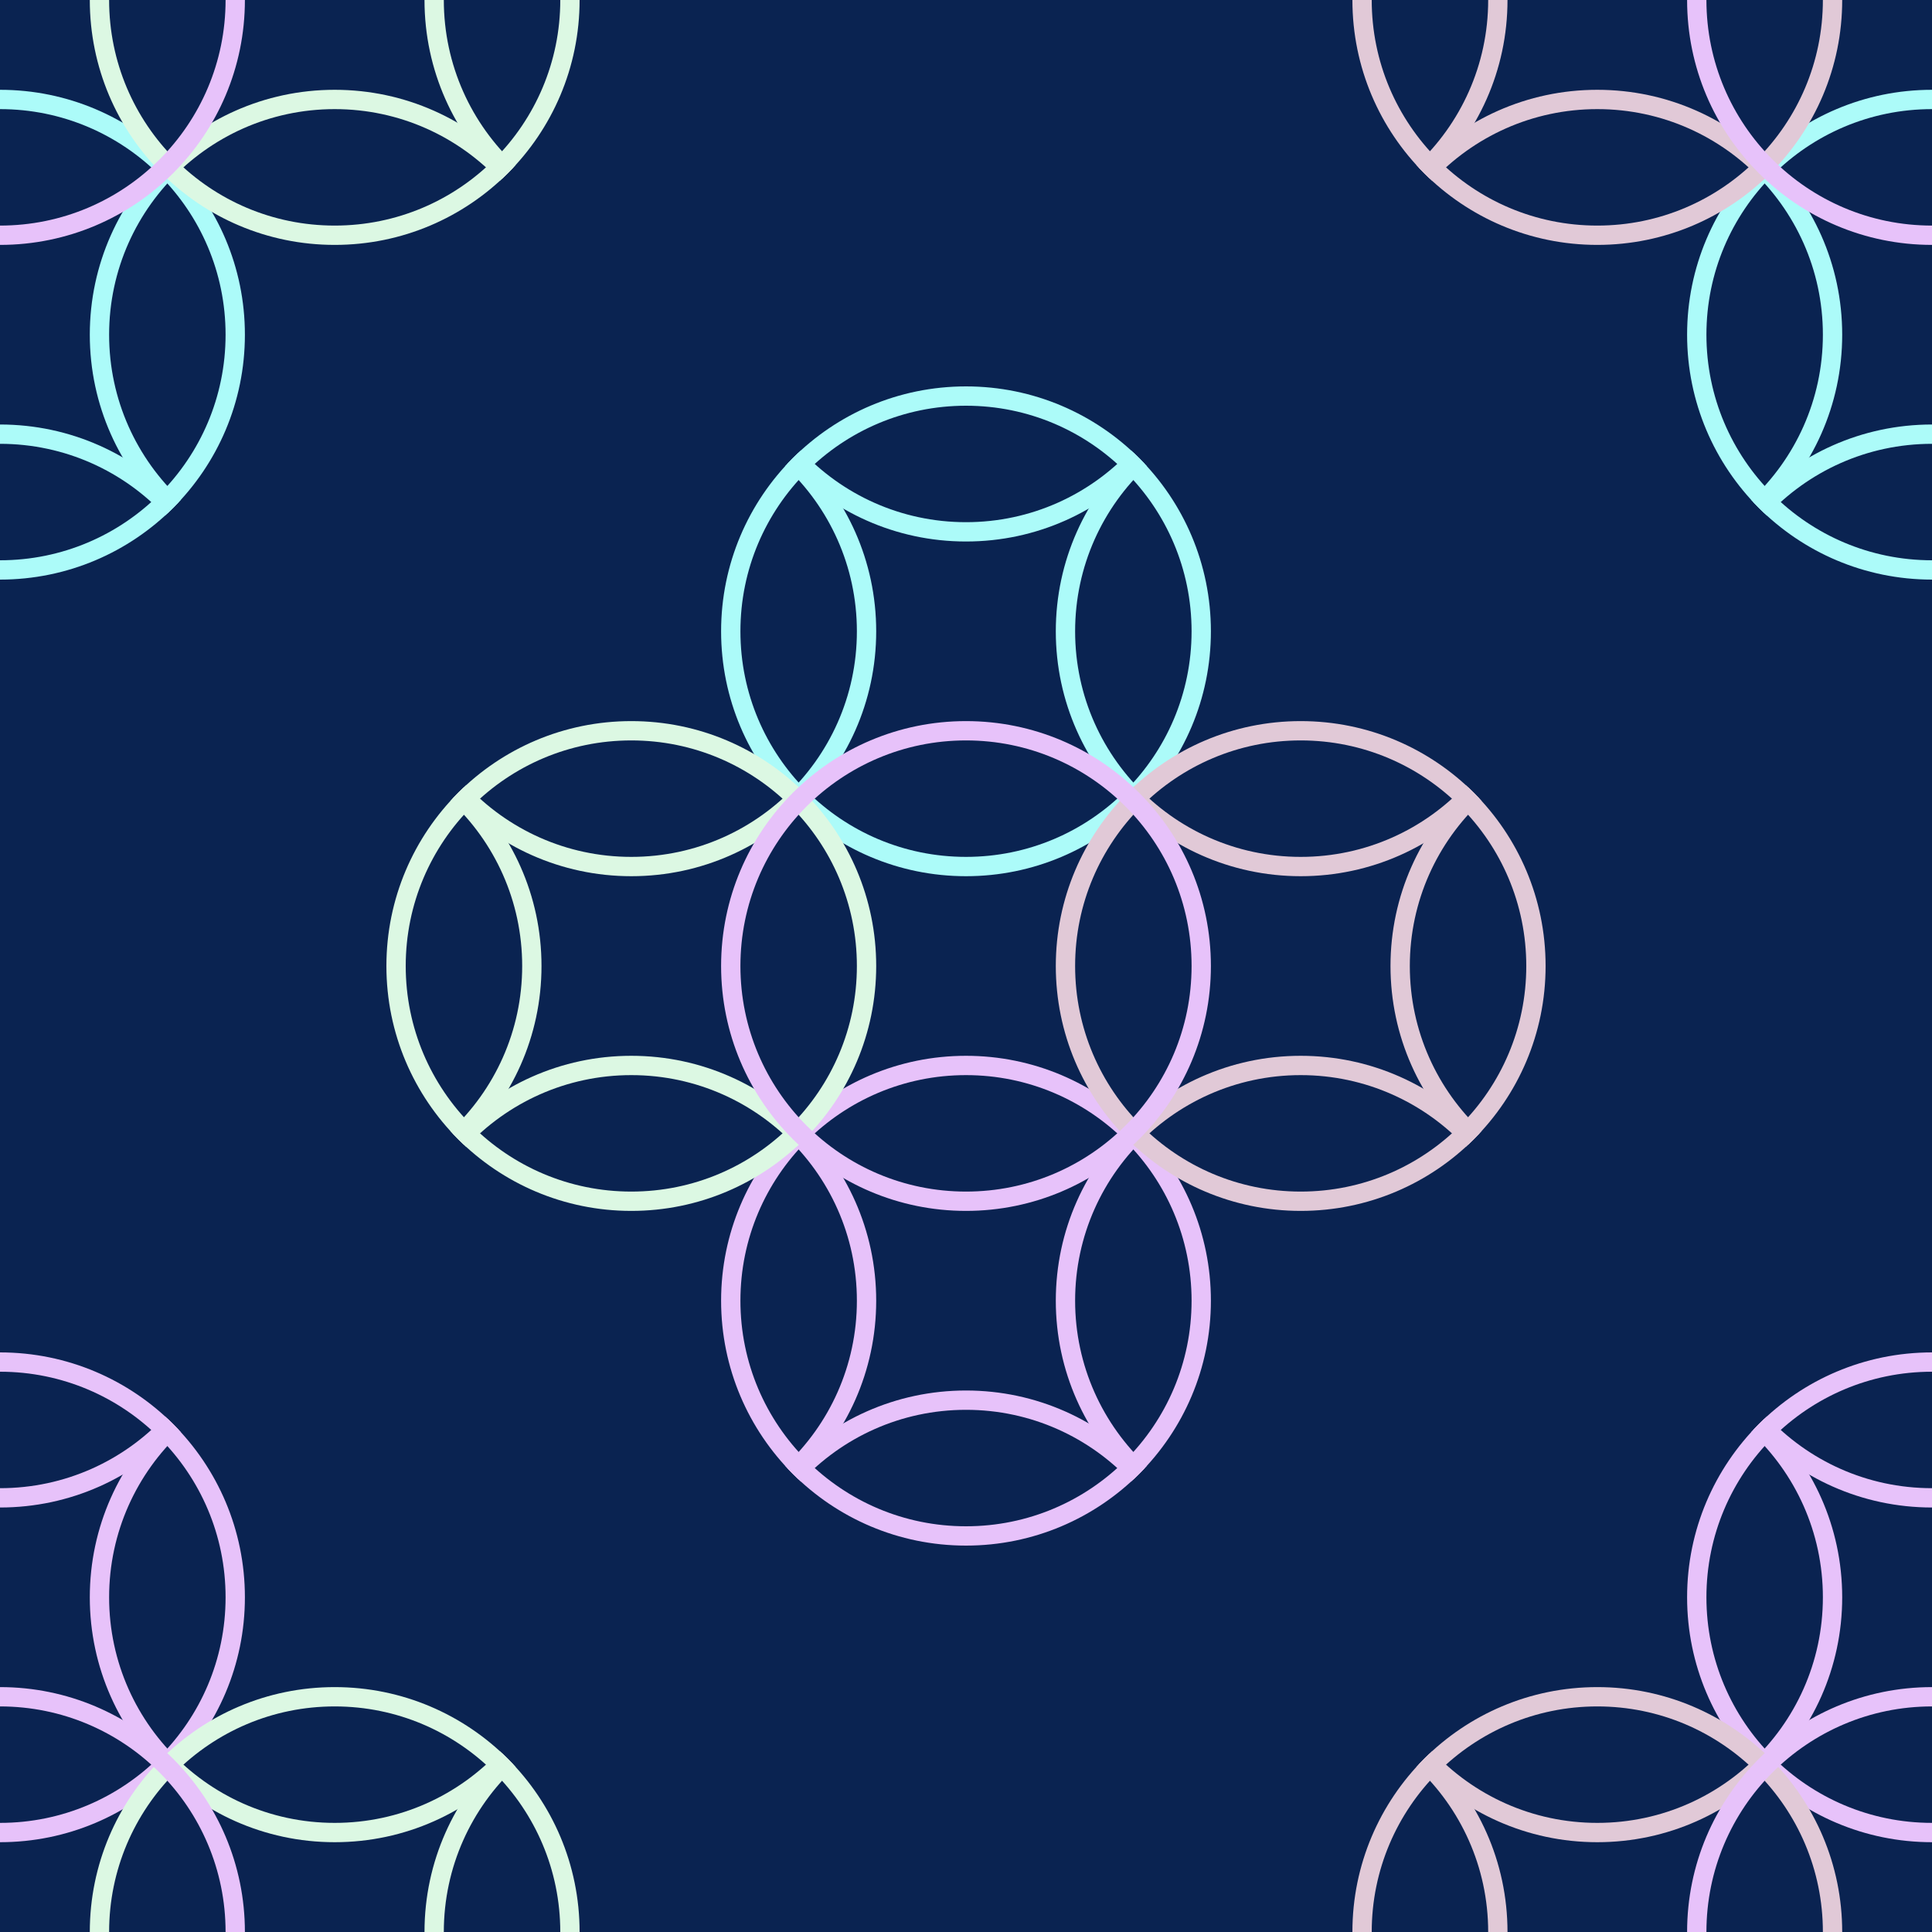 <svg width="200" height="200" viewBox="0 0 200 200" fill="none" xmlns="http://www.w3.org/2000/svg">
<rect x="0" y="0" width="200" height="200" fill="#808080" stroke="none"/>
<g clip-path="url(#clip0_93_0)">
<rect width="200" height="200" fill="#0A2351"/>
<g style="mix-blend-mode:hard-light">
<circle cx="6.10352e-05" cy="165.352" r="24.352" stroke="#E7C2FA" stroke-width="2"/>
<path fill-rule="evenodd" clip-rule="evenodd" d="M18.73 148.266C14.156 152.529 11.296 158.607 11.296 165.352C11.296 172.098 14.156 178.175 18.73 182.438C18.28 182.931 17.811 183.406 17.324 183.862C12.383 179.236 9.296 172.655 9.296 165.352C9.296 158.05 12.383 151.468 17.324 146.842C17.811 147.298 18.28 147.773 18.73 148.266Z" fill="#E7C2FA"/>
<path fill-rule="evenodd" clip-rule="evenodd" d="M17.086 146.622C12.823 151.196 6.746 154.056 9.34601e-05 154.056C-6.745 154.056 -12.823 151.196 -17.086 146.622C-17.579 147.072 -18.054 147.541 -18.51 148.028C-13.884 152.969 -7.302 156.056 9.34601e-05 156.056C7.303 156.056 13.884 152.969 18.51 148.028C18.054 147.541 17.579 147.072 17.086 146.622Z" fill="#E7C2FA"/>
<circle cx="34.648" cy="200" r="24.352" transform="rotate(90 34.648 200)" stroke="#DCF8E3" stroke-width="2"/>
<path fill-rule="evenodd" clip-rule="evenodd" d="M17.562 181.27C21.825 185.844 27.902 188.704 34.648 188.704C41.394 188.704 47.471 185.844 51.734 181.27C52.227 181.72 52.702 182.189 53.158 182.676C48.532 187.617 41.95 190.704 34.648 190.704C27.345 190.704 20.764 187.617 16.138 182.676C16.594 182.189 17.069 181.72 17.562 181.27Z" fill="#DCF8E3"/>
<path fill-rule="evenodd" clip-rule="evenodd" d="M53.377 217.086C48.804 212.823 45.944 206.746 45.944 200C45.944 193.254 48.804 187.177 53.377 182.914C52.928 182.421 52.459 181.946 51.972 181.49C47.031 186.116 43.944 192.698 43.944 200C43.944 207.302 47.031 213.884 51.972 218.51C52.459 218.054 52.928 217.579 53.377 217.086Z" fill="#DCF8E3"/>
<circle cx="6.10352e-05" cy="200" r="24.352" stroke="#E7C2FA" stroke-width="2"/>
</g>
<g style="mix-blend-mode:hard-light">
<circle cx="-6.10352e-05" cy="34.648" r="24.352" transform="rotate(-180 -6.10352e-05 34.648)" stroke="#ACFBF9" stroke-width="2"/>
<path fill-rule="evenodd" clip-rule="evenodd" d="M18.73 17.562C14.156 21.825 11.296 27.902 11.296 34.648C11.296 41.394 14.156 47.471 18.73 51.734C18.28 52.227 17.811 52.702 17.324 53.158C12.383 48.532 9.296 41.95 9.296 34.648C9.296 27.345 12.383 20.764 17.324 16.138C17.811 16.594 18.28 17.069 18.73 17.562Z" fill="#ACFBF9"/>
<path fill-rule="evenodd" clip-rule="evenodd" d="M-17.086 53.378C-12.823 48.804 -6.746 45.944 -9.34601e-05 45.944C6.745 45.944 12.823 48.804 17.086 53.378C17.579 52.928 18.054 52.459 18.51 51.972C13.884 47.031 7.302 43.944 -9.34601e-05 43.944C-7.303 43.944 -13.884 47.031 -18.51 51.972C-18.054 52.459 -17.579 52.928 -17.086 53.378Z" fill="#ACFBF9"/>
<circle cx="34.648" r="24.352" transform="rotate(90 34.648 0)" stroke="#DCF8E3" stroke-width="2"/>
<path fill-rule="evenodd" clip-rule="evenodd" d="M51.734 18.73C47.471 14.156 41.394 11.296 34.648 11.296C27.902 11.296 21.825 14.156 17.562 18.73C17.069 18.28 16.594 17.811 16.138 17.324C20.764 12.383 27.345 9.296 34.648 9.296C41.95 9.296 48.532 12.383 53.158 17.324C52.702 17.811 52.227 18.28 51.734 18.73Z" fill="#DCF8E3"/>
<path fill-rule="evenodd" clip-rule="evenodd" d="M53.377 17.086C48.804 12.823 45.944 6.746 45.944 1.90735e-06C45.944 -6.746 48.804 -12.823 53.377 -17.086C52.928 -17.579 52.459 -18.054 51.972 -18.51C47.031 -13.884 43.944 -7.302 43.944 1.90735e-06C43.944 7.302 47.031 13.884 51.972 18.51C52.459 18.054 52.928 17.579 53.377 17.086Z" fill="#DCF8E3"/>
<circle cx="6.10352e-05" r="24.352" stroke="#E7C2FA" stroke-width="2"/>
</g>
<g style="mix-blend-mode:hard-light">
<circle cx="200" cy="34.648" r="24.352" transform="rotate(-180 200 34.648)" stroke="#ACFBF9" stroke-width="2"/>
<path fill-rule="evenodd" clip-rule="evenodd" d="M181.27 51.734C185.844 47.471 188.704 41.394 188.704 34.648C188.704 27.902 185.844 21.825 181.27 17.562C181.72 17.069 182.189 16.594 182.676 16.138C187.617 20.764 190.704 27.345 190.704 34.648C190.704 41.95 187.617 48.532 182.676 53.158C182.189 52.702 181.72 52.227 181.27 51.734Z" fill="#ACFBF9"/>
<path fill-rule="evenodd" clip-rule="evenodd" d="M182.914 53.378C187.177 48.804 193.254 45.944 200 45.944C206.746 45.944 212.823 48.804 217.086 53.378C217.579 52.928 218.054 52.459 218.51 51.972C213.884 47.031 207.302 43.944 200 43.944C192.697 43.944 186.116 47.031 181.49 51.972C181.946 52.459 182.421 52.928 182.914 53.378Z" fill="#ACFBF9"/>
<circle cx="165.352" r="24.352" transform="rotate(-90 165.352 0)" stroke="#E1C9D7" stroke-width="2"/>
<path fill-rule="evenodd" clip-rule="evenodd" d="M182.438 18.73C178.175 14.156 172.098 11.296 165.352 11.296C158.607 11.296 152.529 14.156 148.266 18.73C147.773 18.28 147.298 17.811 146.842 17.324C151.468 12.383 158.05 9.296 165.352 9.296C172.655 9.296 179.236 12.383 183.862 17.324C183.406 17.811 182.931 18.28 182.438 18.73Z" fill="#E1C9D7"/>
<path fill-rule="evenodd" clip-rule="evenodd" d="M146.623 -17.086C151.196 -12.823 154.056 -6.746 154.056 -1.90735e-06C154.056 6.746 151.196 12.823 146.623 17.086C147.072 17.579 147.541 18.054 148.028 18.51C152.969 13.884 156.056 7.302 156.056 -1.90735e-06C156.056 -7.302 152.969 -13.884 148.028 -18.51C147.541 -18.054 147.072 -17.579 146.623 -17.086Z" fill="#E1C9D7"/>
<circle cx="200" r="24.352" stroke="#E7C2FA" stroke-width="2"/>
</g>
<g style="mix-blend-mode:hard-light">
<circle cx="200" cy="165.352" r="24.352" stroke="#E7C2FA" stroke-width="2"/>
<path fill-rule="evenodd" clip-rule="evenodd" d="M181.271 182.438C185.844 178.175 188.704 172.098 188.704 165.352C188.704 158.607 185.844 152.529 181.271 148.266C181.72 147.773 182.189 147.298 182.676 146.842C187.617 151.468 190.704 158.05 190.704 165.352C190.704 172.655 187.617 179.236 182.676 183.862C182.189 183.406 181.72 182.931 181.271 182.438Z" fill="#E7C2FA"/>
<path fill-rule="evenodd" clip-rule="evenodd" d="M217.086 146.622C212.823 151.196 206.746 154.056 200 154.056C193.254 154.056 187.177 151.196 182.914 146.622C182.421 147.072 181.946 147.541 181.49 148.028C186.116 152.969 192.698 156.056 200 156.056C207.303 156.056 213.884 152.969 218.51 148.028C218.054 147.541 217.579 147.072 217.086 146.622Z" fill="#E7C2FA"/>
<circle cx="165.352" cy="200" r="24.352" transform="rotate(-90 165.352 200)" stroke="#E1C9D7" stroke-width="2"/>
<path fill-rule="evenodd" clip-rule="evenodd" d="M148.266 181.27C152.529 185.844 158.607 188.704 165.352 188.704C172.098 188.704 178.175 185.844 182.438 181.27C182.931 181.72 183.406 182.189 183.862 182.676C179.236 187.617 172.655 190.704 165.352 190.704C158.05 190.704 151.468 187.617 146.842 182.676C147.298 182.189 147.773 181.72 148.266 181.27Z" fill="#E1C9D7"/>
<path fill-rule="evenodd" clip-rule="evenodd" d="M146.623 182.914C151.196 187.177 154.056 193.254 154.056 200C154.056 206.746 151.196 212.823 146.623 217.086C147.072 217.579 147.541 218.054 148.028 218.51C152.969 213.884 156.056 207.302 156.056 200C156.056 192.698 152.969 186.116 148.028 181.49C147.541 181.946 147.072 182.421 146.623 182.914Z" fill="#E1C9D7"/>
<circle cx="200" cy="200" r="24.352" stroke="#E7C2FA" stroke-width="2"/>
</g>
<g style="mix-blend-mode:hard-light">
<circle cx="100" cy="134.648" r="24.352" transform="rotate(-180 100 134.648)" stroke="#E7C2FA" stroke-width="2"/>
<path fill-rule="evenodd" clip-rule="evenodd" d="M81.27 151.734C85.844 147.471 88.704 141.393 88.704 134.648C88.704 127.902 85.844 121.825 81.27 117.562C81.72 117.069 82.189 116.594 82.676 116.138C87.617 120.764 90.704 127.345 90.704 134.648C90.704 141.95 87.617 148.532 82.676 153.158C82.189 152.702 81.72 152.227 81.27 151.734Z" fill="#E7C2FA"/>
<path fill-rule="evenodd" clip-rule="evenodd" d="M118.729 117.562C114.156 121.825 111.296 127.902 111.296 134.648C111.296 141.394 114.156 147.471 118.729 151.734C118.28 152.227 117.811 152.702 117.324 153.158C112.383 148.532 109.296 141.95 109.296 134.648C109.296 127.345 112.383 120.764 117.324 116.138C117.811 116.594 118.28 117.069 118.729 117.562Z" fill="#E7C2FA"/>
<path fill-rule="evenodd" clip-rule="evenodd" d="M82.914 153.378C87.177 148.804 93.254 145.944 100 145.944C106.746 145.944 112.823 148.804 117.086 153.378C117.579 152.928 118.054 152.459 118.51 151.972C113.884 147.031 107.302 143.944 100 143.944C92.698 143.944 86.116 147.031 81.49 151.972C81.946 152.459 82.421 152.928 82.914 153.378Z" fill="#E7C2FA"/>
<circle cx="100" cy="65.352" r="24.352" stroke="#ACFBF9" stroke-width="2"/>
<path fill-rule="evenodd" clip-rule="evenodd" d="M118.73 48.266C114.156 52.529 111.296 58.606 111.296 65.352C111.296 72.098 114.156 78.175 118.73 82.438C118.28 82.931 117.811 83.406 117.324 83.862C112.383 79.236 109.296 72.655 109.296 65.352C109.296 58.05 112.383 51.468 117.324 46.842C117.811 47.298 118.28 47.773 118.73 48.266Z" fill="#ACFBF9"/>
<path fill-rule="evenodd" clip-rule="evenodd" d="M81.27 82.438C85.844 78.175 88.704 72.098 88.704 65.352C88.704 58.606 85.844 52.529 81.27 48.266C81.72 47.773 82.189 47.298 82.676 46.842C87.617 51.468 90.704 58.05 90.704 65.352C90.704 72.654 87.617 79.236 82.676 83.862C82.189 83.406 81.72 82.931 81.27 82.438Z" fill="#ACFBF9"/>
<path fill-rule="evenodd" clip-rule="evenodd" d="M117.086 46.622C112.823 51.196 106.746 54.056 100 54.056C93.254 54.056 87.177 51.196 82.914 46.622C82.421 47.072 81.946 47.541 81.49 48.028C86.116 52.969 92.698 56.056 100 56.056C107.303 56.056 113.884 52.969 118.51 48.028C118.054 47.541 117.579 47.072 117.086 46.622Z" fill="#ACFBF9"/>
<circle cx="134.648" cy="100" r="24.352" transform="rotate(90 134.648 100)" stroke="#E1C9D7" stroke-width="2"/>
<path fill-rule="evenodd" clip-rule="evenodd" d="M151.734 118.73C147.471 114.156 141.393 111.296 134.648 111.296C127.902 111.296 121.825 114.156 117.562 118.73C117.069 118.28 116.594 117.811 116.138 117.324C120.764 112.383 127.345 109.296 134.648 109.296C141.95 109.296 148.532 112.383 153.158 117.324C152.702 117.811 152.227 118.28 151.734 118.73Z" fill="#E1C9D7"/>
<path fill-rule="evenodd" clip-rule="evenodd" d="M117.562 81.27C121.825 85.844 127.902 88.704 134.648 88.704C141.393 88.704 147.471 85.844 151.734 81.27C152.227 81.72 152.702 82.189 153.158 82.676C148.532 87.617 141.95 90.704 134.648 90.704C127.345 90.704 120.764 87.617 116.138 82.676C116.594 82.189 117.069 81.72 117.562 81.27Z" fill="#E1C9D7"/>
<path fill-rule="evenodd" clip-rule="evenodd" d="M153.377 117.086C148.804 112.823 145.944 106.746 145.944 100C145.944 93.254 148.804 87.177 153.377 82.914C152.928 82.421 152.459 81.946 151.972 81.49C147.031 86.116 143.944 92.698 143.944 100C143.944 107.302 147.031 113.884 151.972 118.51C152.459 118.054 152.928 117.579 153.377 117.086Z" fill="#E1C9D7"/>
<circle cx="65.352" cy="100" r="24.352" transform="rotate(-90 65.352 100)" stroke="#DCF8E3" stroke-width="2"/>
<path fill-rule="evenodd" clip-rule="evenodd" d="M48.266 81.27C52.529 85.844 58.606 88.704 65.352 88.704C72.098 88.704 78.175 85.844 82.438 81.27C82.931 81.72 83.406 82.189 83.862 82.676C79.236 87.617 72.655 90.704 65.352 90.704C58.05 90.704 51.468 87.617 46.842 82.676C47.298 82.189 47.773 81.72 48.266 81.27Z" fill="#DCF8E3"/>
<path fill-rule="evenodd" clip-rule="evenodd" d="M82.438 118.73C78.175 114.156 72.098 111.296 65.352 111.296C58.606 111.296 52.529 114.156 48.266 118.73C47.773 118.28 47.298 117.811 46.842 117.324C51.468 112.383 58.05 109.296 65.352 109.296C72.655 109.296 79.236 112.383 83.862 117.324C83.406 117.811 82.931 118.28 82.438 118.73Z" fill="#DCF8E3"/>
<path fill-rule="evenodd" clip-rule="evenodd" d="M46.623 82.914C51.196 87.177 54.056 93.254 54.056 100C54.056 106.746 51.196 112.823 46.623 117.086C47.072 117.579 47.541 118.054 48.028 118.51C52.969 113.884 56.056 107.302 56.056 100C56.056 92.698 52.969 86.116 48.028 81.49C47.541 81.946 47.072 82.421 46.623 82.914Z" fill="#DCF8E3"/>
<circle cx="100" cy="100" r="24.352" transform="rotate(-180 100 100)" stroke="#E7C2FA" stroke-width="2"/>
</g>
</g>
<defs>
<clipPath id="clip0_93_0">
<rect width="200" height="200" fill="white"/>
</clipPath>
</defs>
</svg>
